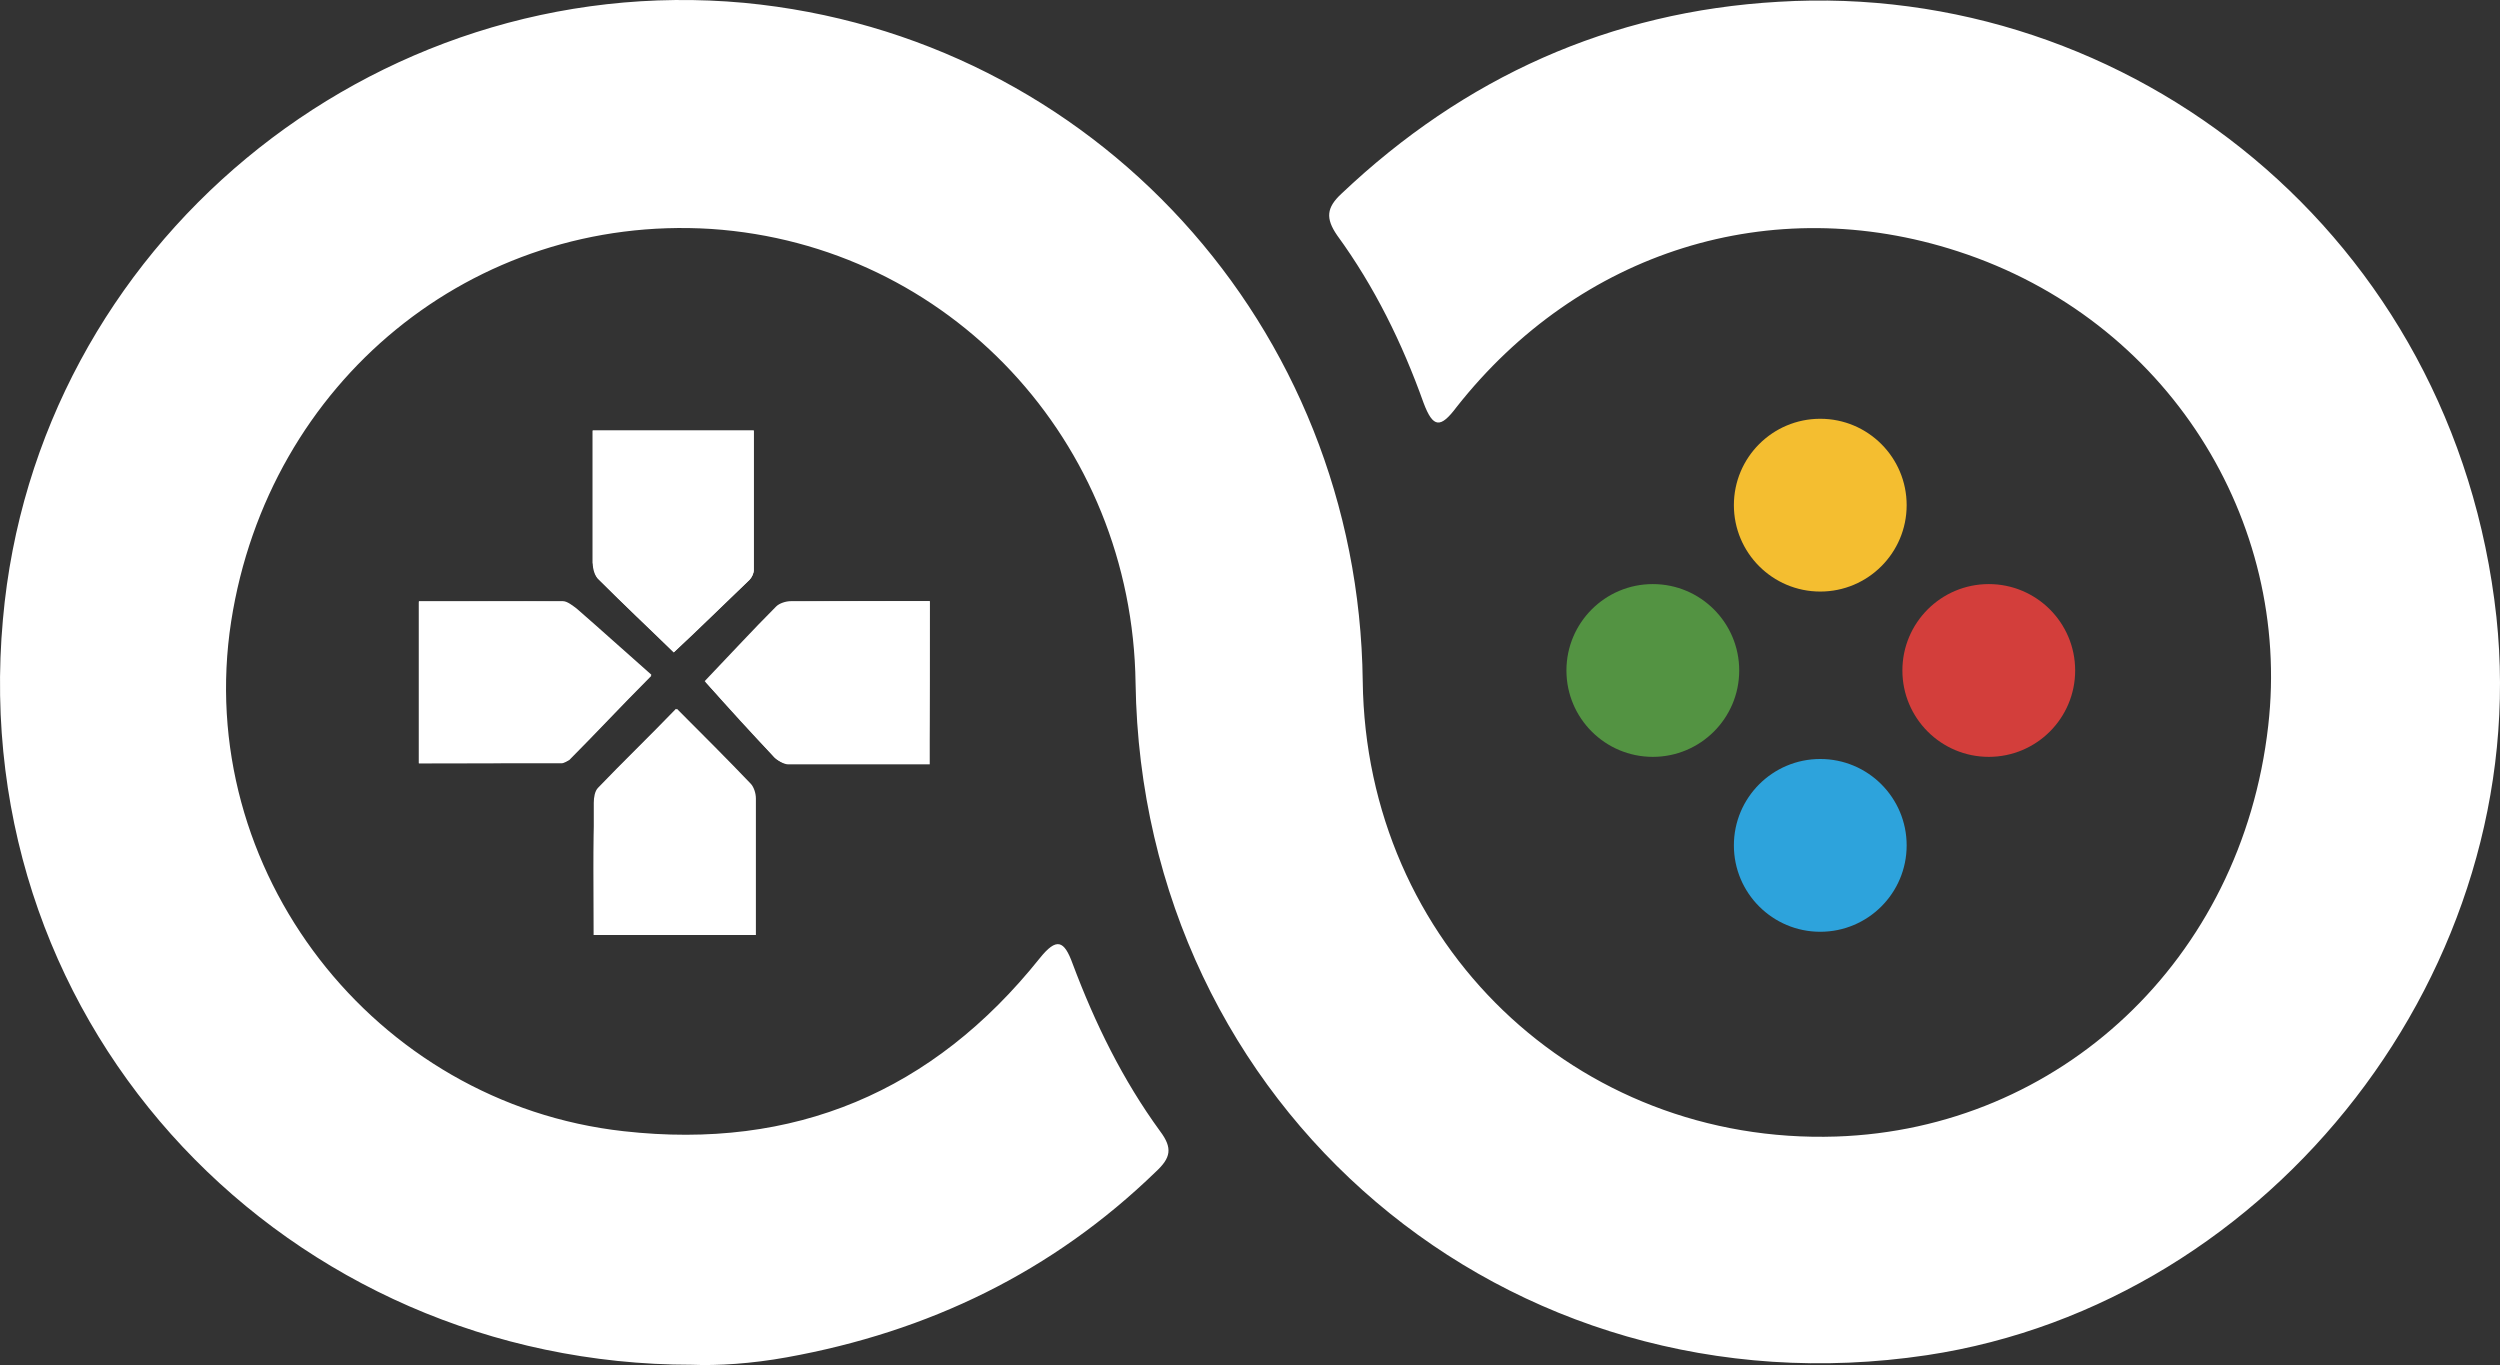 <?xml version="1.0" encoding="UTF-8" standalone="no"?>
<!-- Generator: Adobe Illustrator 22.1.0, SVG Export Plug-In . SVG Version: 6.00 Build 0)  -->

<svg
   version="1.1"
   id="Layer_1"
   x="0px"
   y="0px"
   viewBox="0 0 234.409 127.991"
   xml:space="preserve"
   sodipodi:docname="infinite-backlog.svg"
   inkscape:version="1.4.2 (f4327f4, 2025-05-13)"
   width="234.409"
   height="127.991"
   xmlns:inkscape="http://www.inkscape.org/namespaces/inkscape"
   xmlns:sodipodi="http://sodipodi.sourceforge.net/DTD/sodipodi-0.dtd"
   xmlns="http://www.w3.org/2000/svg"
   xmlns:svg="http://www.w3.org/2000/svg"><rect x="0" y="0" width="234.409" height="127.991" fill="#333333" stroke="none"/><defs
   id="defs24" /><sodipodi:namedview
   id="namedview24"
   pagecolor="#ffffff"
   bordercolor="#000000"
   borderopacity="0.25"
   inkscape:showpageshadow="2"
   inkscape:pageopacity="0.0"
   inkscape:pagecheckerboard="0"
   inkscape:deskcolor="#d1d1d1"
   inkscape:zoom="3.3448198"
   inkscape:cx="217.64999"
   inkscape:cy="63.830046"
   inkscape:window-width="1600"
   inkscape:window-height="829"
   inkscape:window-x="1912"
   inkscape:window-y="235"
   inkscape:window-maximized="1"
   inkscape:current-layer="Layer_1" />
<style
   type="text/css"
   id="style1">
	.st0{fill:#FFFFFF;}
	.st1{fill:#F4BE30;}
	.st2{fill:#539342;}
	.st3{fill:#D33E3B;}
	.st4{fill:#2DA3DC;}
	.st5{fill:#2EA2DC;}
</style>
<g
   id="g10"
   transform="translate(-0.025,0.066)">
	<g
   id="g1">
		<path
   class="st0"
   d="m 64.9,127.9 c 2.4,0.1 5.6,-0.1 8.9,-0.7 13.3,-2.4 24.9,-8 34.6,-17.4 1.4,-1.3 1.6,-2.2 0.4,-3.8 -3.5,-4.8 -6.1,-10.1 -8.2,-15.7 -0.8,-2.2 -1.5,-2.5 -3.1,-0.5 -10,12.5 -23,18 -39,16.2 C 35.1,103.4 18.1,81.5 21.7,58.2 25.2,35.7 44.4,20 66.7,21.4 89,22.9 106.2,41.3 106.5,64 c 0.6,39.8 34.8,68.9 74.2,63 32.5,-4.9 56.9,-36.4 53.4,-69.2 C 230.2,22 199.7,-1.9 166.8,0.1 c -15.8,0.9 -29.5,7.1 -41,18 -1.4,1.3 -1.5,2.3 -0.4,3.9 3.5,4.8 6.1,10.1 8.1,15.7 0.9,2.4 1.6,2.4 3.1,0.4 11.5,-14.6 29.5,-20.3 47,-14.6 19.7,6.4 31.3,25.3 29.1,44.5 -2.5,22 -19.6,37.8 -40.5,38.5 C 147.8,107.3 128.1,88.4 127.8,63.8 127.4,30.5 102.5,3.3 69.8,0.2 34.9,-3 3.4,23 0.3,58 c -3.5,38.7 26.9,69.9 64.6,69.9 z"
   id="path1" />
	</g>
	<g
   id="_x36_Lje1A.tif_3_">
		<g
   id="g6">
			<path
   class="st0"
   d="m 39.3,71.5 c 4.5,0 9,0 13.4,0 0.2,0 0.5,-0.2 0.7,-0.3 2.4,-2.4 4.7,-4.9 7.7,-7.9 -2.5,-2.2 -4.7,-4.2 -7,-6.2 -0.4,-0.3 -0.9,-0.7 -1.3,-0.7 -4.5,-0.1 -8.9,0 -13.5,0 0,5 0,9.7 0,15.1 z M 87.2,56.3 c -4.4,0 -8.7,0 -13,0 -0.5,0 -1.1,0.2 -1.4,0.5 -2.2,2.2 -4.4,4.6 -6.7,7 2.2,2.4 4.3,4.7 6.4,7 0.3,0.4 0.9,0.7 1.3,0.7 4.4,0.1 8.9,0 13.3,0 0.1,-5.2 0.1,-10.1 0.1,-15.2 z M 55.7,87.6 c 5.2,0 10.1,0 15.2,0 0,-4.4 0,-8.6 0,-12.8 0,-0.5 -0.2,-1.1 -0.5,-1.4 -2.2,-2.3 -4.5,-4.6 -6.9,-7 -2.6,2.6 -5,5 -7.3,7.4 -0.3,0.3 -0.4,1 -0.4,1.4 -0.2,4.1 -0.1,8.2 -0.1,12.4 z m 7.5,-26.5 c 2.4,-2.3 4.8,-4.6 7.1,-6.8 0.2,-0.2 0.4,-0.6 0.4,-0.9 0,-4.4 0,-8.7 0,-13.1 -5.2,0 -10,0 -15.1,0 0,4.3 0,8.3 0,12.4 0,0.6 0.2,1.3 0.6,1.6 2.3,2.3 4.7,4.5 7,6.8 z"
   id="path2" />
			<path
   class="st0"
   d="m 39.3,71.5 c 0,-5.4 0,-10.2 0,-15.2 4.5,0 9,0 13.5,0 0.4,0 0.9,0.4 1.3,0.7 2.3,2 4.5,4 7,6.2 -2.9,3 -5.3,5.5 -7.7,7.9 -0.2,0.2 -0.4,0.3 -0.7,0.3 -4.4,0.1 -8.8,0.1 -13.4,0.1 z"
   id="path3" />
			<path
   class="st0"
   d="m 87.2,56.3 c 0,5.1 0,10 0,15.3 -4.4,0 -8.9,0 -13.3,0 -0.4,0 -1,-0.4 -1.3,-0.7 -2.1,-2.2 -4.2,-4.5 -6.4,-7 2.3,-2.4 4.5,-4.7 6.7,-7 0.3,-0.3 0.9,-0.5 1.4,-0.5 4.2,-0.1 8.5,-0.1 12.9,-0.1 z"
   id="path4" />
			<path
   class="st0"
   d="m 55.7,87.6 c 0,-4.3 0,-8.3 0,-12.4 0,-0.5 0.1,-1.1 0.4,-1.4 2.3,-2.4 4.7,-4.7 7.3,-7.4 2.4,2.4 4.7,4.7 6.9,7 0.3,0.3 0.5,0.9 0.5,1.4 0,4.2 0,8.4 0,12.8 -5,0 -9.9,0 -15.1,0 z"
   id="path5" />
			<path
   class="st0"
   d="m 63.2,61.1 c -2.4,-2.3 -4.7,-4.5 -7,-6.8 -0.4,-0.4 -0.5,-1.1 -0.6,-1.6 0,-4 0,-8.1 0,-12.4 5,0 9.9,0 15.1,0 0,4.4 0,8.7 0,13.1 0,0.3 -0.2,0.7 -0.4,0.9 -2.3,2.2 -4.6,4.5 -7.1,6.8 z"
   id="path6" />
		</g>
	</g>
	<g
   id="g9">
		<circle
   class="st1"
   cx="170.7"
   cy="47.3"
   r="8.1"
   id="circle6" />
		<circle
   class="st2"
   cx="155"
   cy="62.8"
   r="8.1"
   id="circle7" />
		<circle
   class="st3"
   cx="186.5"
   cy="62.8"
   r="8.1"
   id="circle8" />
		<circle
   class="st4"
   cx="170.7"
   cy="79.2"
   r="8.1"
   id="circle9" />
	</g>
</g>


</svg>
